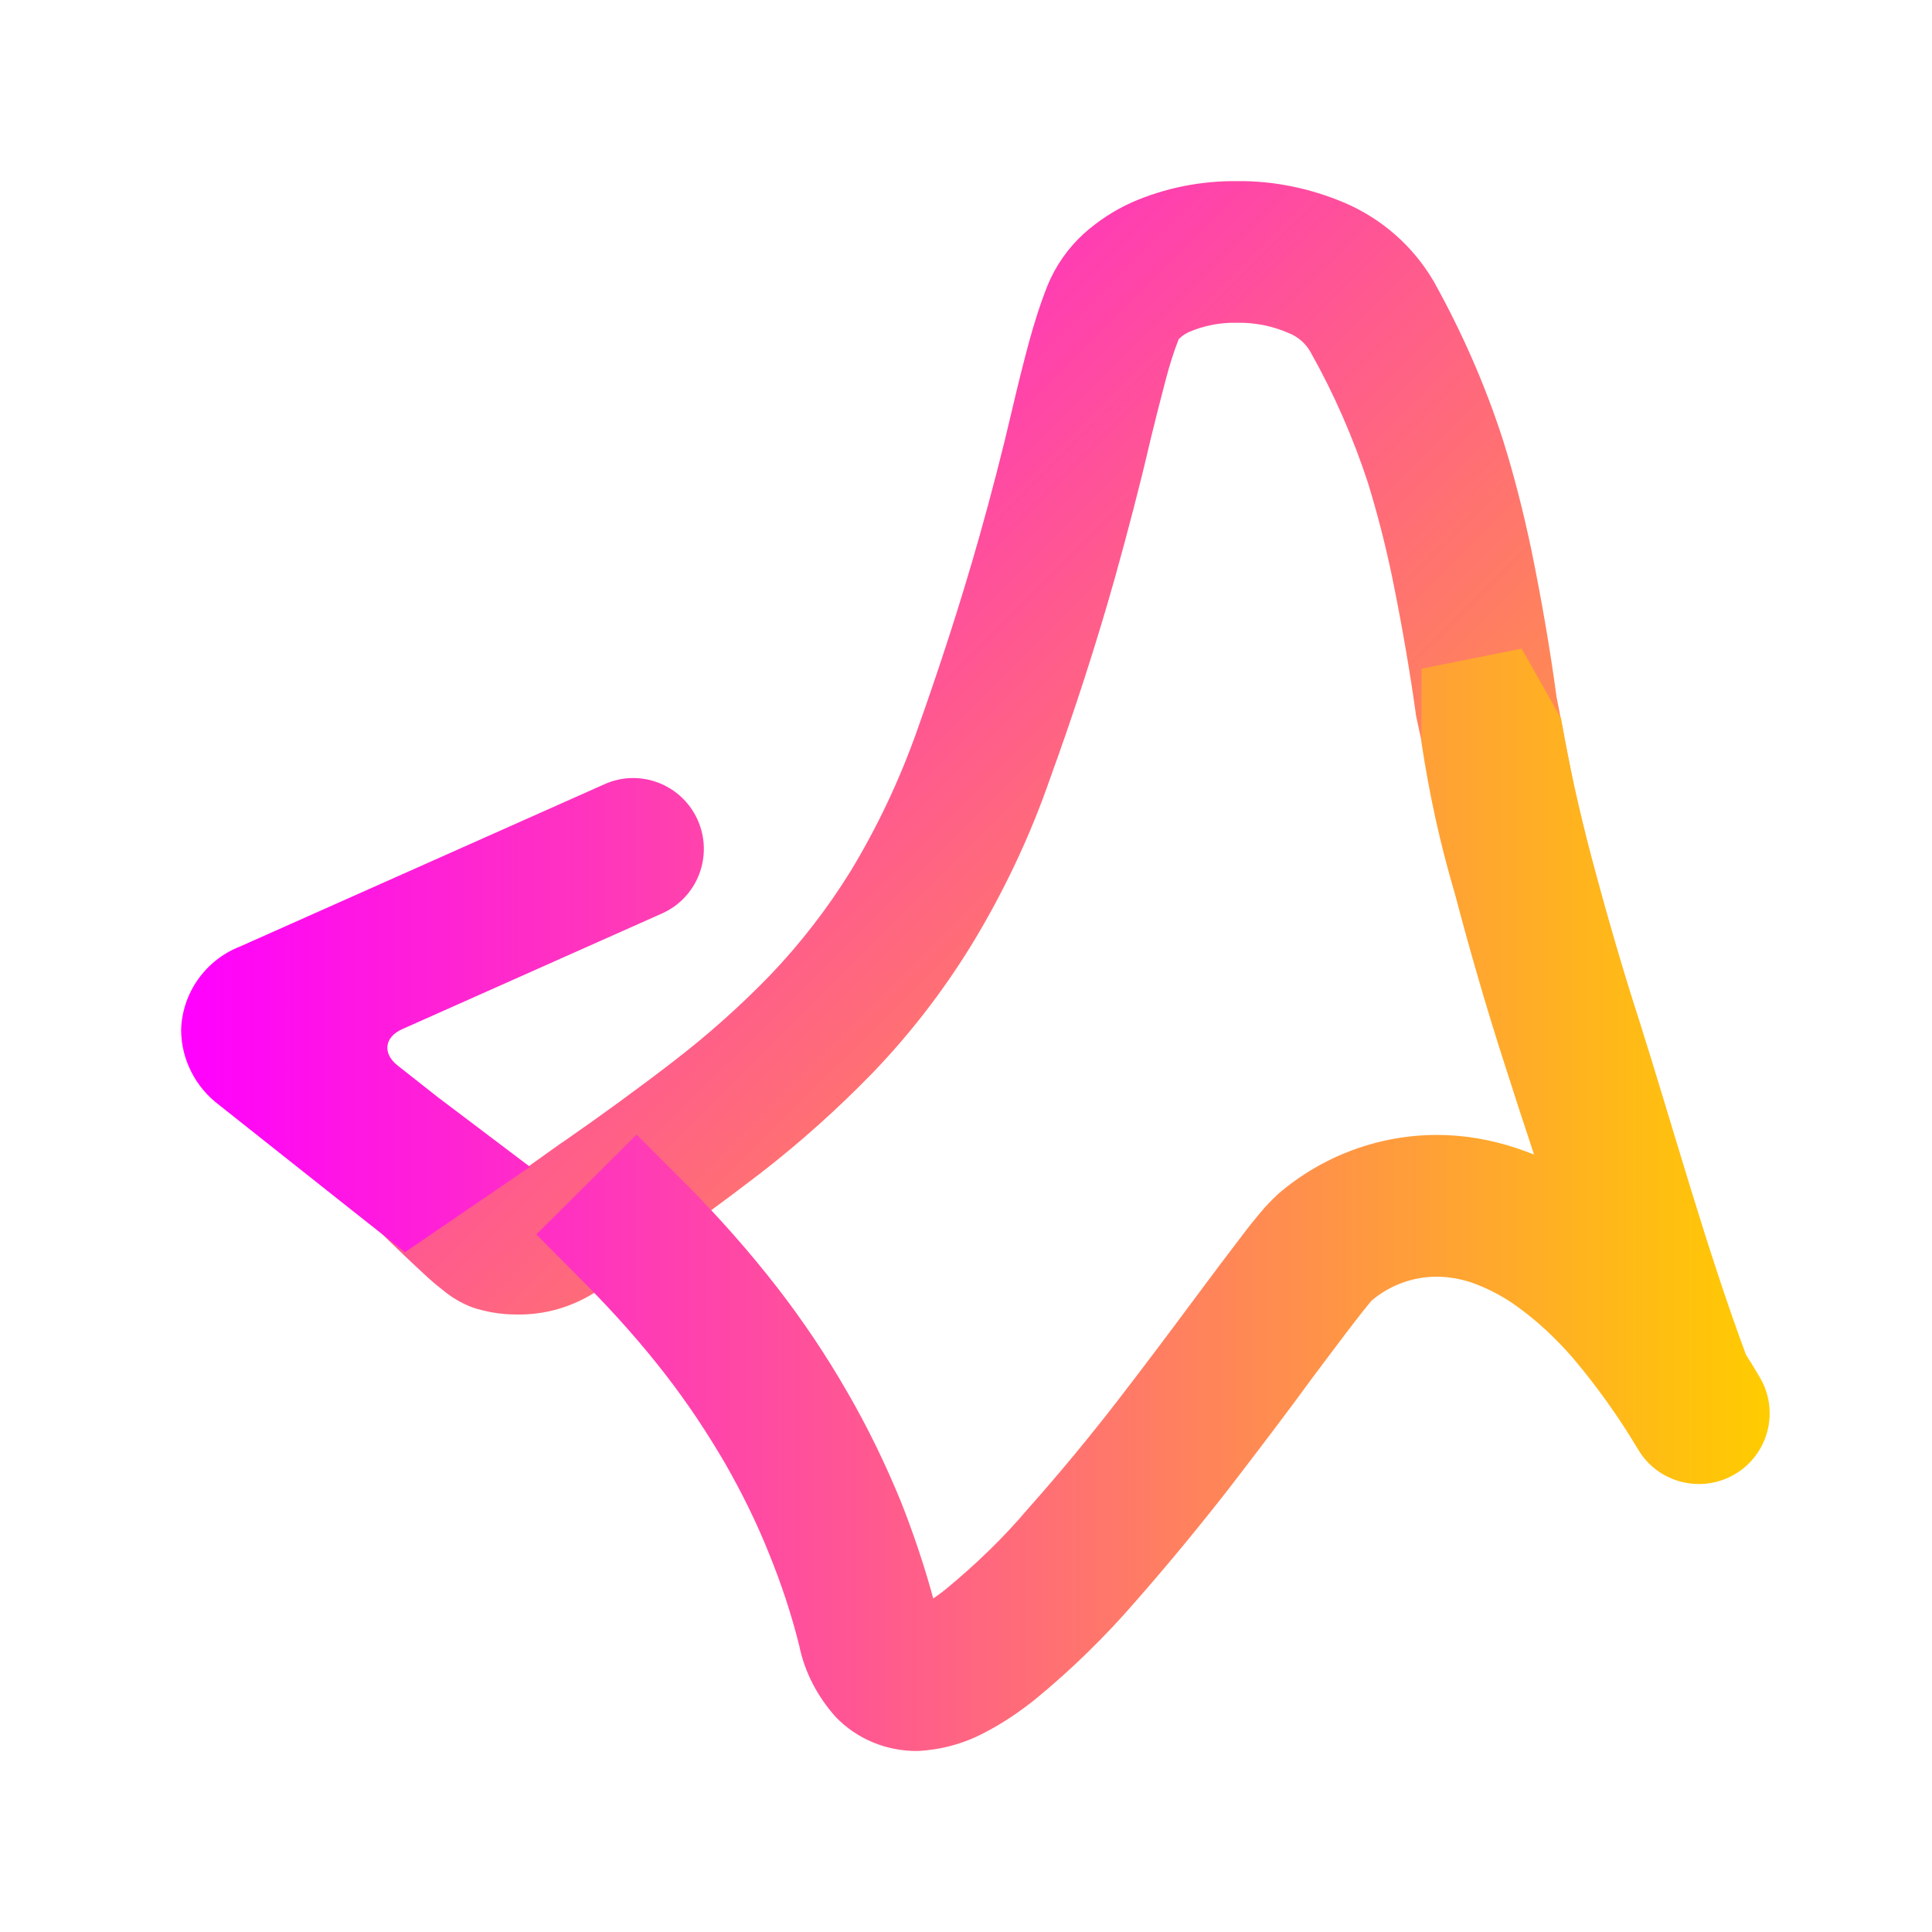 <?xml version="1.0" encoding="UTF-8" standalone="no"?>
<!-- Generator: Gravit.io -->

<svg
   style="isolation:isolate"
   viewBox="0 0 16 16"
   width="16pt"
   height="16pt"
   version="1.1"
   id="svg4"
   sodipodi:docname="matlab.svg"
   inkscape:version="1.3 (0e150ed6c4, 2023-07-21)"
   xmlns:inkscape="http://www.inkscape.org/namespaces/inkscape"
   xmlns:sodipodi="http://sodipodi.sourceforge.net/DTD/sodipodi-0.dtd"
   xmlns:xlink="http://www.w3.org/1999/xlink"
   xmlns="http://www.w3.org/2000/svg"
   xmlns:svg="http://www.w3.org/2000/svg">
  <defs
     id="defs4">
    <linearGradient
       id="linearGradient7"
       inkscape:collect="always">
      <stop
         style="stop-color:#ff00ff;stop-opacity:1"
         offset="0"
         id="stop7" />
      <stop
         style="stop-color:#ffcc00;stop-opacity:1"
         offset="1"
         id="stop8" />
    </linearGradient>
    <linearGradient
       inkscape:collect="always"
       xlink:href="#linearGradient7"
       id="linearGradient6"
       x1="3.113"
       y1="1.5"
       x2="13.564"
       y2="12.001"
       gradientUnits="userSpaceOnUse" />
    <linearGradient
       inkscape:collect="always"
       xlink:href="#linearGradient7"
       id="linearGradient8"
       x1="1.5"
       y1="9.936"
       x2="14.655"
       y2="9.936"
       gradientUnits="userSpaceOnUse" />
  </defs>
  <sodipodi:namedview
     id="namedview4"
     pagecolor="#ffffff"
     bordercolor="#000000"
     borderopacity="0.25"
     inkscape:showpageshadow="2"
     inkscape:pageopacity="0.0"
     inkscape:pagecheckerboard="0"
     inkscape:deskcolor="#d1d1d1"
     inkscape:document-units="pt"
     inkscape:zoom="5.9921875"
     inkscape:cx="29.204694"
     inkscape:cy="22.445893"
     inkscape:window-width="1920"
     inkscape:window-height="994"
     inkscape:window-x="0"
     inkscape:window-y="0"
     inkscape:window-maximized="1"
     inkscape:current-layer="svg4" />
  <linearGradient
     id="_lgradient_38"
     x1="0.672"
     y1="0.021"
     x2="0.476"
     y2="1.381"
     gradientTransform="matrix(10.076,0,0,9.386,3.113,1.5)"
     gradientUnits="userSpaceOnUse">
    <stop
       offset="0%"
       stop-opacity="1"
       style="stop-color:rgb(26,108,255)"
       id="stop1" />
    <stop
       offset="100%"
       stop-opacity="1"
       style="stop-color:rgb(197,34,255)"
       id="stop2" />
  </linearGradient>
  <path
     d="M 4.319,9.701 4.647,9.467 c 0.003,0 0.003,-0.003 0.006,-0.003 C 4.97,9.244 5.281,9.018 5.586,8.783 5.867,8.566 6.131,8.331 6.378,8.076 6.627,7.815 6.85,7.528 7.041,7.22 7.264,6.853 7.448,6.463 7.592,6.058 7.78,5.53 7.953,4.999 8.106,4.46 8.208,4.099 8.302,3.738 8.387,3.371 8.428,3.195 8.472,3.019 8.519,2.843 8.563,2.682 8.613,2.521 8.675,2.365 8.742,2.201 8.845,2.054 8.977,1.934 9.094,1.829 9.229,1.741 9.373,1.676 9.648,1.556 9.945,1.497 10.247,1.5 c 0.302,-0.003 0.601,0.059 0.88,0.176 0.314,0.132 0.578,0.364 0.748,0.657 0.232,0.417 0.425,0.856 0.572,1.311 0.094,0.299 0.17,0.601 0.235,0.909 0.082,0.402 0.153,0.807 0.208,1.214 L 13.189,7.317 11.901,6.73 11.728,5.932 C 11.675,5.548 11.608,5.167 11.531,4.788 11.476,4.521 11.408,4.257 11.329,3.999 11.206,3.624 11.047,3.26 10.854,2.917 10.813,2.843 10.748,2.788 10.672,2.758 c -0.135,-0.059 -0.282,-0.088 -0.428,-0.085 -0.138,-0.003 -0.273,0.023 -0.396,0.076 -0.032,0.015 -0.059,0.032 -0.082,0.056 -0.003,0 -0.003,0 -0.003,0 -0.044,0.111 -0.079,0.226 -0.109,0.34 C 9.61,3.31 9.569,3.474 9.528,3.641 9.44,4.023 9.34,4.401 9.235,4.779 9.076,5.343 8.895,5.9 8.695,6.451 8.528,6.932 8.308,7.396 8.041,7.833 7.806,8.214 7.534,8.566 7.223,8.889 6.935,9.185 6.627,9.461 6.302,9.713 5.982,9.959 5.656,10.197 5.325,10.426 l -0.358,0.252 c -0.006,0.003 -0.009,0.006 -0.015,0.009 -0.202,0.135 -0.44,0.205 -0.68,0.199 -0.123,0 -0.246,-0.021 -0.361,-0.059 -0.091,-0.035 -0.176,-0.085 -0.252,-0.15 -0.05,-0.038 -0.1,-0.082 -0.147,-0.126 C 3.389,10.437 3.269,10.323 3.148,10.203 2.934,9.995 3.747,9.15 3.97,9.367 c 0.111,0.111 0.226,0.22 0.34,0.326 0.003,0.003 0.006,0.006 0.009,0.009 z"
     id="path2"
     style="fill:url(#linearGradient6);fill-opacity:1" />
  <linearGradient
     id="_lgradient_39"
     x1="0.693"
     y1="-0.397"
     x2="0.422"
     y2="0.96"
     gradientTransform="matrix(13.155,0,0,9.128,1.5,5.372)"
     gradientUnits="userSpaceOnUse">
    <stop
       offset="0%"
       stop-opacity="1"
       style="stop-color:rgb(26,108,255)"
       id="stop3" />
    <stop
       offset="100%"
       stop-opacity="1"
       style="stop-color:rgb(197,34,255)"
       id="stop4" />
  </linearGradient>
  <path
     d="m 12.703,9.561 c -0.048,-0.019 -0.097,-0.037 -0.145,-0.053 -0.211,-0.07 -0.431,-0.109 -0.657,-0.109 -0.481,0 -0.947,0.173 -1.314,0.487 -0.053,0.05 -0.106,0.103 -0.153,0.161 -0.047,0.056 -0.094,0.114 -0.138,0.173 -0.123,0.161 -0.246,0.323 -0.367,0.487 -0.22,0.296 -0.44,0.59 -0.666,0.883 -0.238,0.308 -0.487,0.61 -0.748,0.903 -0.205,0.243 -0.434,0.463 -0.68,0.666 -0.035,0.029 -0.07,0.053 -0.106,0.079 C 7.654,12.963 7.563,12.693 7.457,12.426 7.331,12.121 7.187,11.822 7.02,11.534 6.847,11.232 6.651,10.939 6.437,10.663 6.205,10.364 5.953,10.08 5.686,9.81 L 5.272,9.396 4.442,10.223 4.856,10.64 c 0.232,0.235 0.452,0.481 0.654,0.742 0.182,0.235 0.346,0.481 0.496,0.739 0.138,0.241 0.261,0.49 0.364,0.748 0.1,0.246 0.185,0.502 0.249,0.76 0.044,0.217 0.15,0.419 0.299,0.587 0.176,0.185 0.422,0.287 0.68,0.285 0.191,-0.009 0.378,-0.059 0.546,-0.147 0.155,-0.079 0.299,-0.176 0.434,-0.285 0.296,-0.243 0.572,-0.513 0.824,-0.804 0.273,-0.311 0.537,-0.631 0.792,-0.959 0.229,-0.299 0.458,-0.598 0.68,-0.903 0.117,-0.155 0.235,-0.314 0.352,-0.466 0.038,-0.05 0.079,-0.1 0.117,-0.147 0.006,-0.009 0.015,-0.018 0.021,-0.023 0.15,-0.126 0.34,-0.194 0.534,-0.194 0.097,0 0.194,0.018 0.285,0.047 0.132,0.047 0.258,0.111 0.373,0.194 0.173,0.123 0.329,0.27 0.469,0.431 0.199,0.235 0.381,0.49 0.54,0.757 v 0 c 0.163,0.278 0.523,0.371 0.802,0.207 v 0 c 0.279,-0.164 0.372,-0.524 0.207,-0.802 v 0 c -0.037,-0.064 -0.076,-0.127 -0.115,-0.189 C 14.135,10.349 13.842,9.292 13.582,8.472 13.435,8.018 13.303,7.56 13.18,7.097 13.08,6.718 12.995,6.337 12.928,5.95 L 12.602,5.372 11.772,5.538 v 0.611 c 0.063,0.418 0.151,0.828 0.276,1.25 0.126,0.478 0.264,0.956 0.417,1.428 0.078,0.245 0.158,0.49 0.239,0.734 z M 3.624,9.085 4.389,9.663 3.354,10.37 2.893,10.006 1.817,9.153 C 1.62,9.006 1.5,8.774 1.5,8.528 1.509,8.223 1.702,7.95 1.987,7.839 L 5.005,6.495 v 0 c 0.294,-0.133 0.641,0 0.773,0.296 v 0 C 5.91,7.088 5.777,7.435 5.48,7.566 v 0 L 3.331,8.523 c -0.148,0.066 -0.165,0.201 -0.038,0.301 z"
     fill-rule="evenodd"
     id="path4"
     style="fill:url(#linearGradient8);fill-opacity:1" />
</svg>
